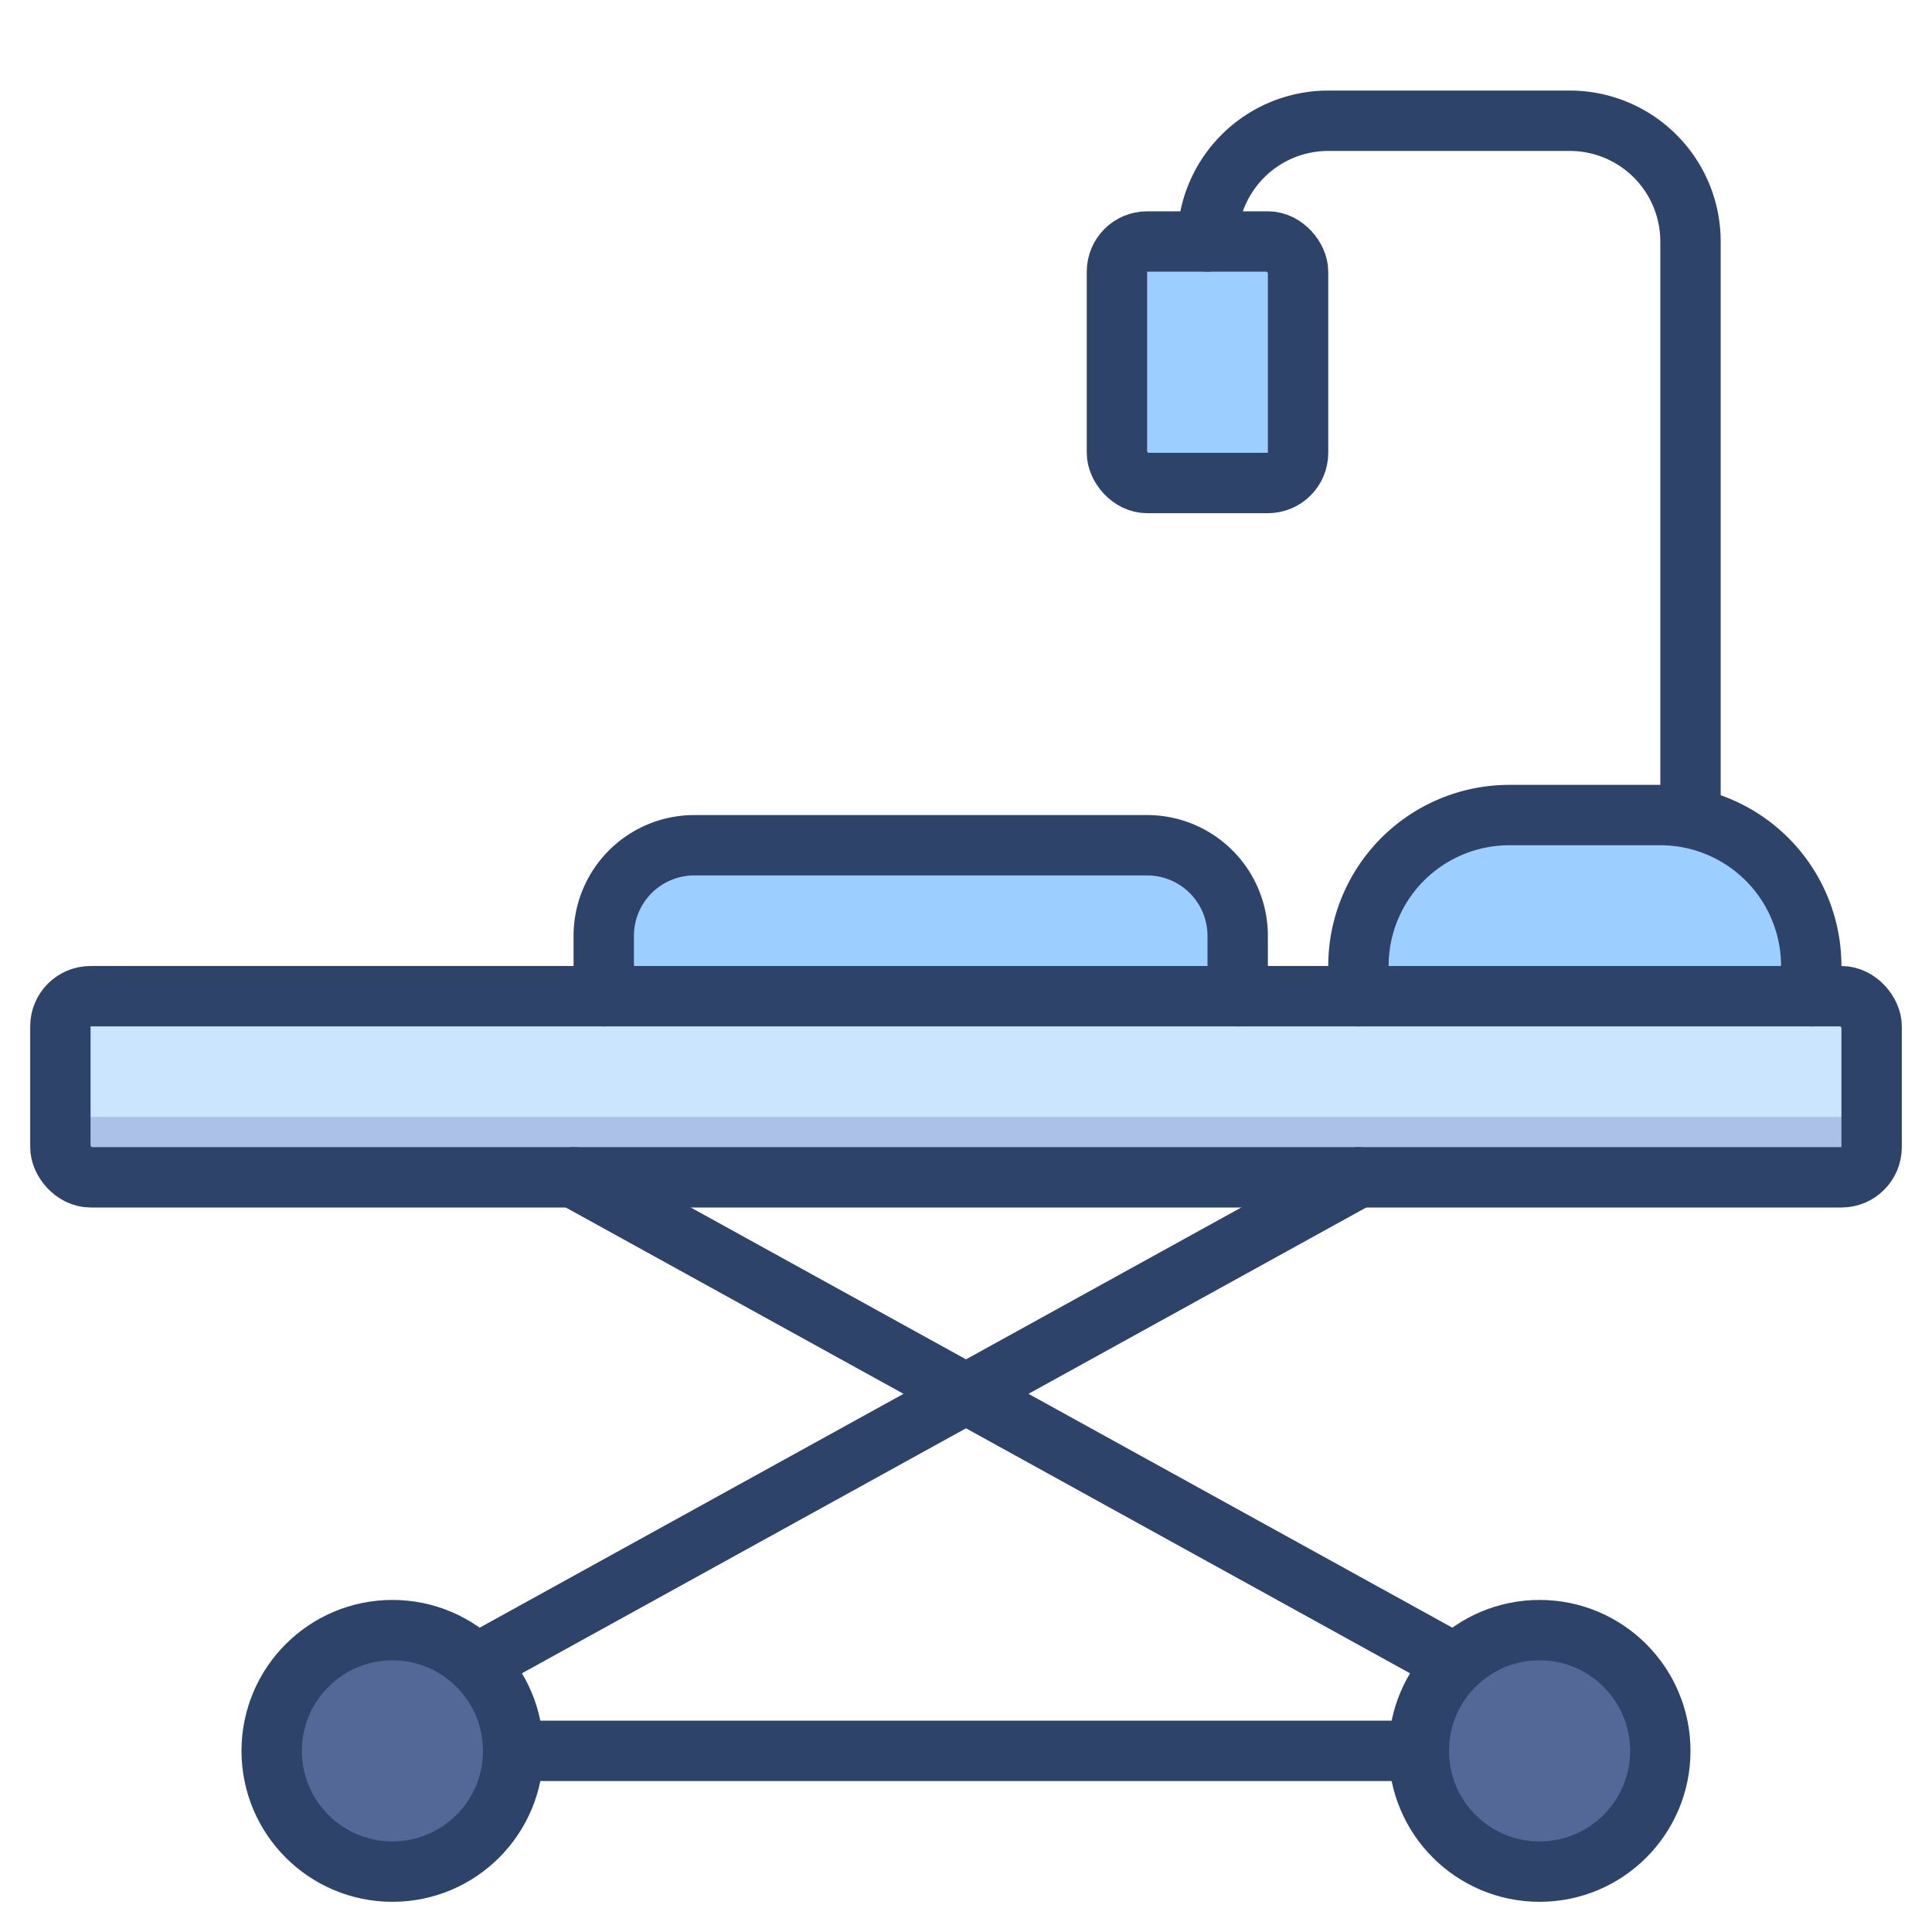<svg xmlns="http://www.w3.org/2000/svg" viewBox="0 0 64 64" aria-labelledby="title" aria-describedby="desc"><rect data-name="layer2" x="37" y="8" width="6" height="8" rx="1" ry="1" fill="#9cceff"/><rect data-name="layer3" x="2" y="33" width="60" height="6" rx="1" ry="1" fill="#cbe5ff"/><path data-name="opacity" d="M61 37H3a1 1 0 0 1-1-1v2a1 1 0 0 0 1 1h58a1 1 0 0 0 1-1v-2a1 1 0 0 1-1 1z" fill="#000064" opacity=".16"/><path data-name="layer2" d="M60 33v-1a5 5 0 0 0-5-5h-5a5 5 0 0 0-5 5v1zm-19 0v-2a3 3 0 0 0-3-3H23a3 3 0 0 0-3 3v2z" fill="#9cceff"/><circle data-name="layer1" cx="51" cy="58" r="4" fill="#536897"/><circle data-name="layer1" cx="13" cy="58" r="4" fill="#536897"/><path data-name="stroke" d="M40 8a4 4 0 0 1 4-4h8a4 4 0 0 1 4 4v19" fill="none" stroke="#2e4369" stroke-linecap="round" stroke-miterlimit="10" stroke-width="2" stroke-linejoin="round"/><rect data-name="stroke" x="37" y="8" width="6" height="8" rx="1" ry="1" fill="none" stroke="#2e4369" stroke-linecap="round" stroke-miterlimit="10" stroke-width="2" stroke-linejoin="round"/><rect data-name="stroke" x="2" y="33" width="60" height="6" rx="1" ry="1" fill="none" stroke="#2e4369" stroke-linecap="round" stroke-miterlimit="10" stroke-width="2" stroke-linejoin="round"/><path data-name="stroke" d="M60 33v-1a5 5 0 0 0-5-5h-5a5 5 0 0 0-5 5v1m-25 0v-2a3 3 0 0 1 3-3h15a3 3 0 0 1 3 3v2m4 6L16 55m3-16l29 16m-31 3h30" fill="none" stroke="#2e4369" stroke-linecap="round" stroke-miterlimit="10" stroke-width="2" stroke-linejoin="round"/><circle data-name="stroke" cx="51" cy="58" r="4" fill="none" stroke="#2e4369" stroke-linecap="round" stroke-miterlimit="10" stroke-width="2" stroke-linejoin="round"/><circle data-name="stroke" cx="13" cy="58" r="4" fill="none" stroke="#2e4369" stroke-linecap="round" stroke-miterlimit="10" stroke-width="2" stroke-linejoin="round"/></svg>